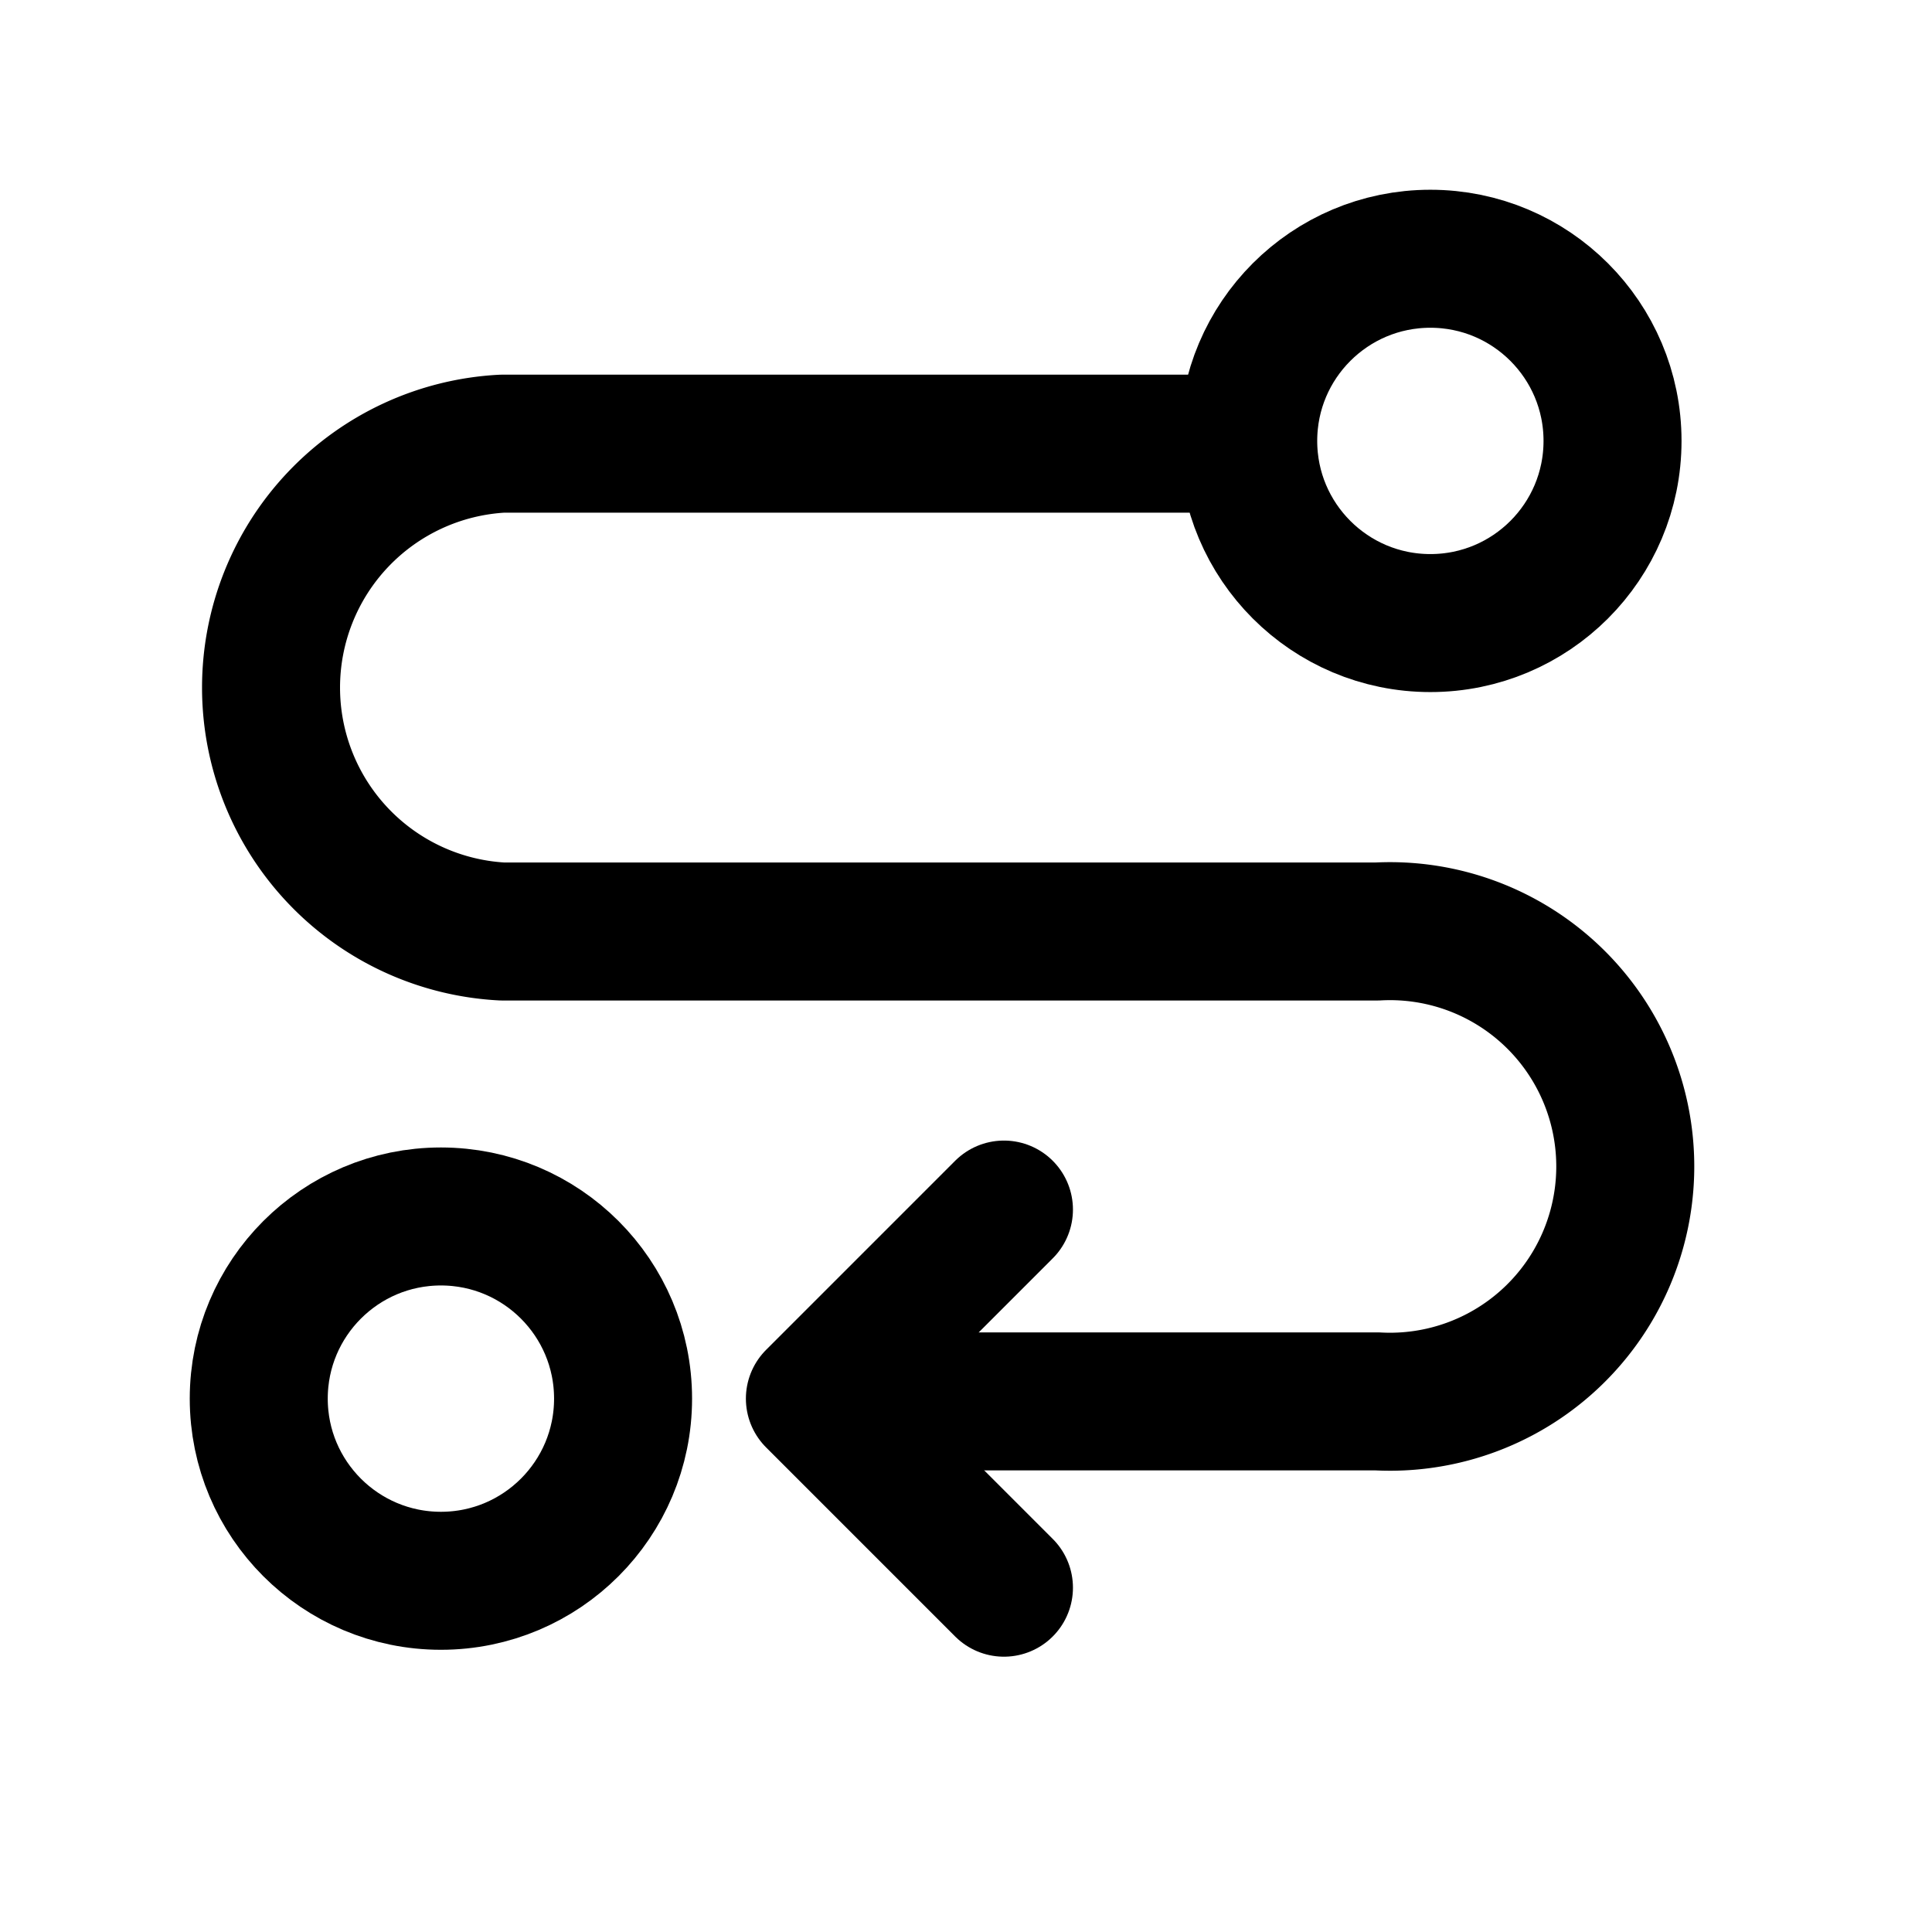 <svg xmlns="http://www.w3.org/2000/svg" width="28" height="28" viewBox="0 0 28 28">
    <g fill="none" fill-rule="evenodd" stroke="currentColor" stroke-linecap="round" stroke-linejoin="round" stroke-width="2" transform="translate(3 3)">
        <path d="M14.94 3.43H4.28a3.54 3.54 0 0 0 0 7.07h12.68a3.41 3.41 0 1 1 0 6.81H9.6"/>
        <circle cx="17.73" cy="3.39" r="2.64"/>
        <circle cx="3.39" cy="17.27" r="2.64"/>
        <path d="M11.55 20.01l-2.74-2.74 2.74-2.74"/>
    </g>
</svg>
